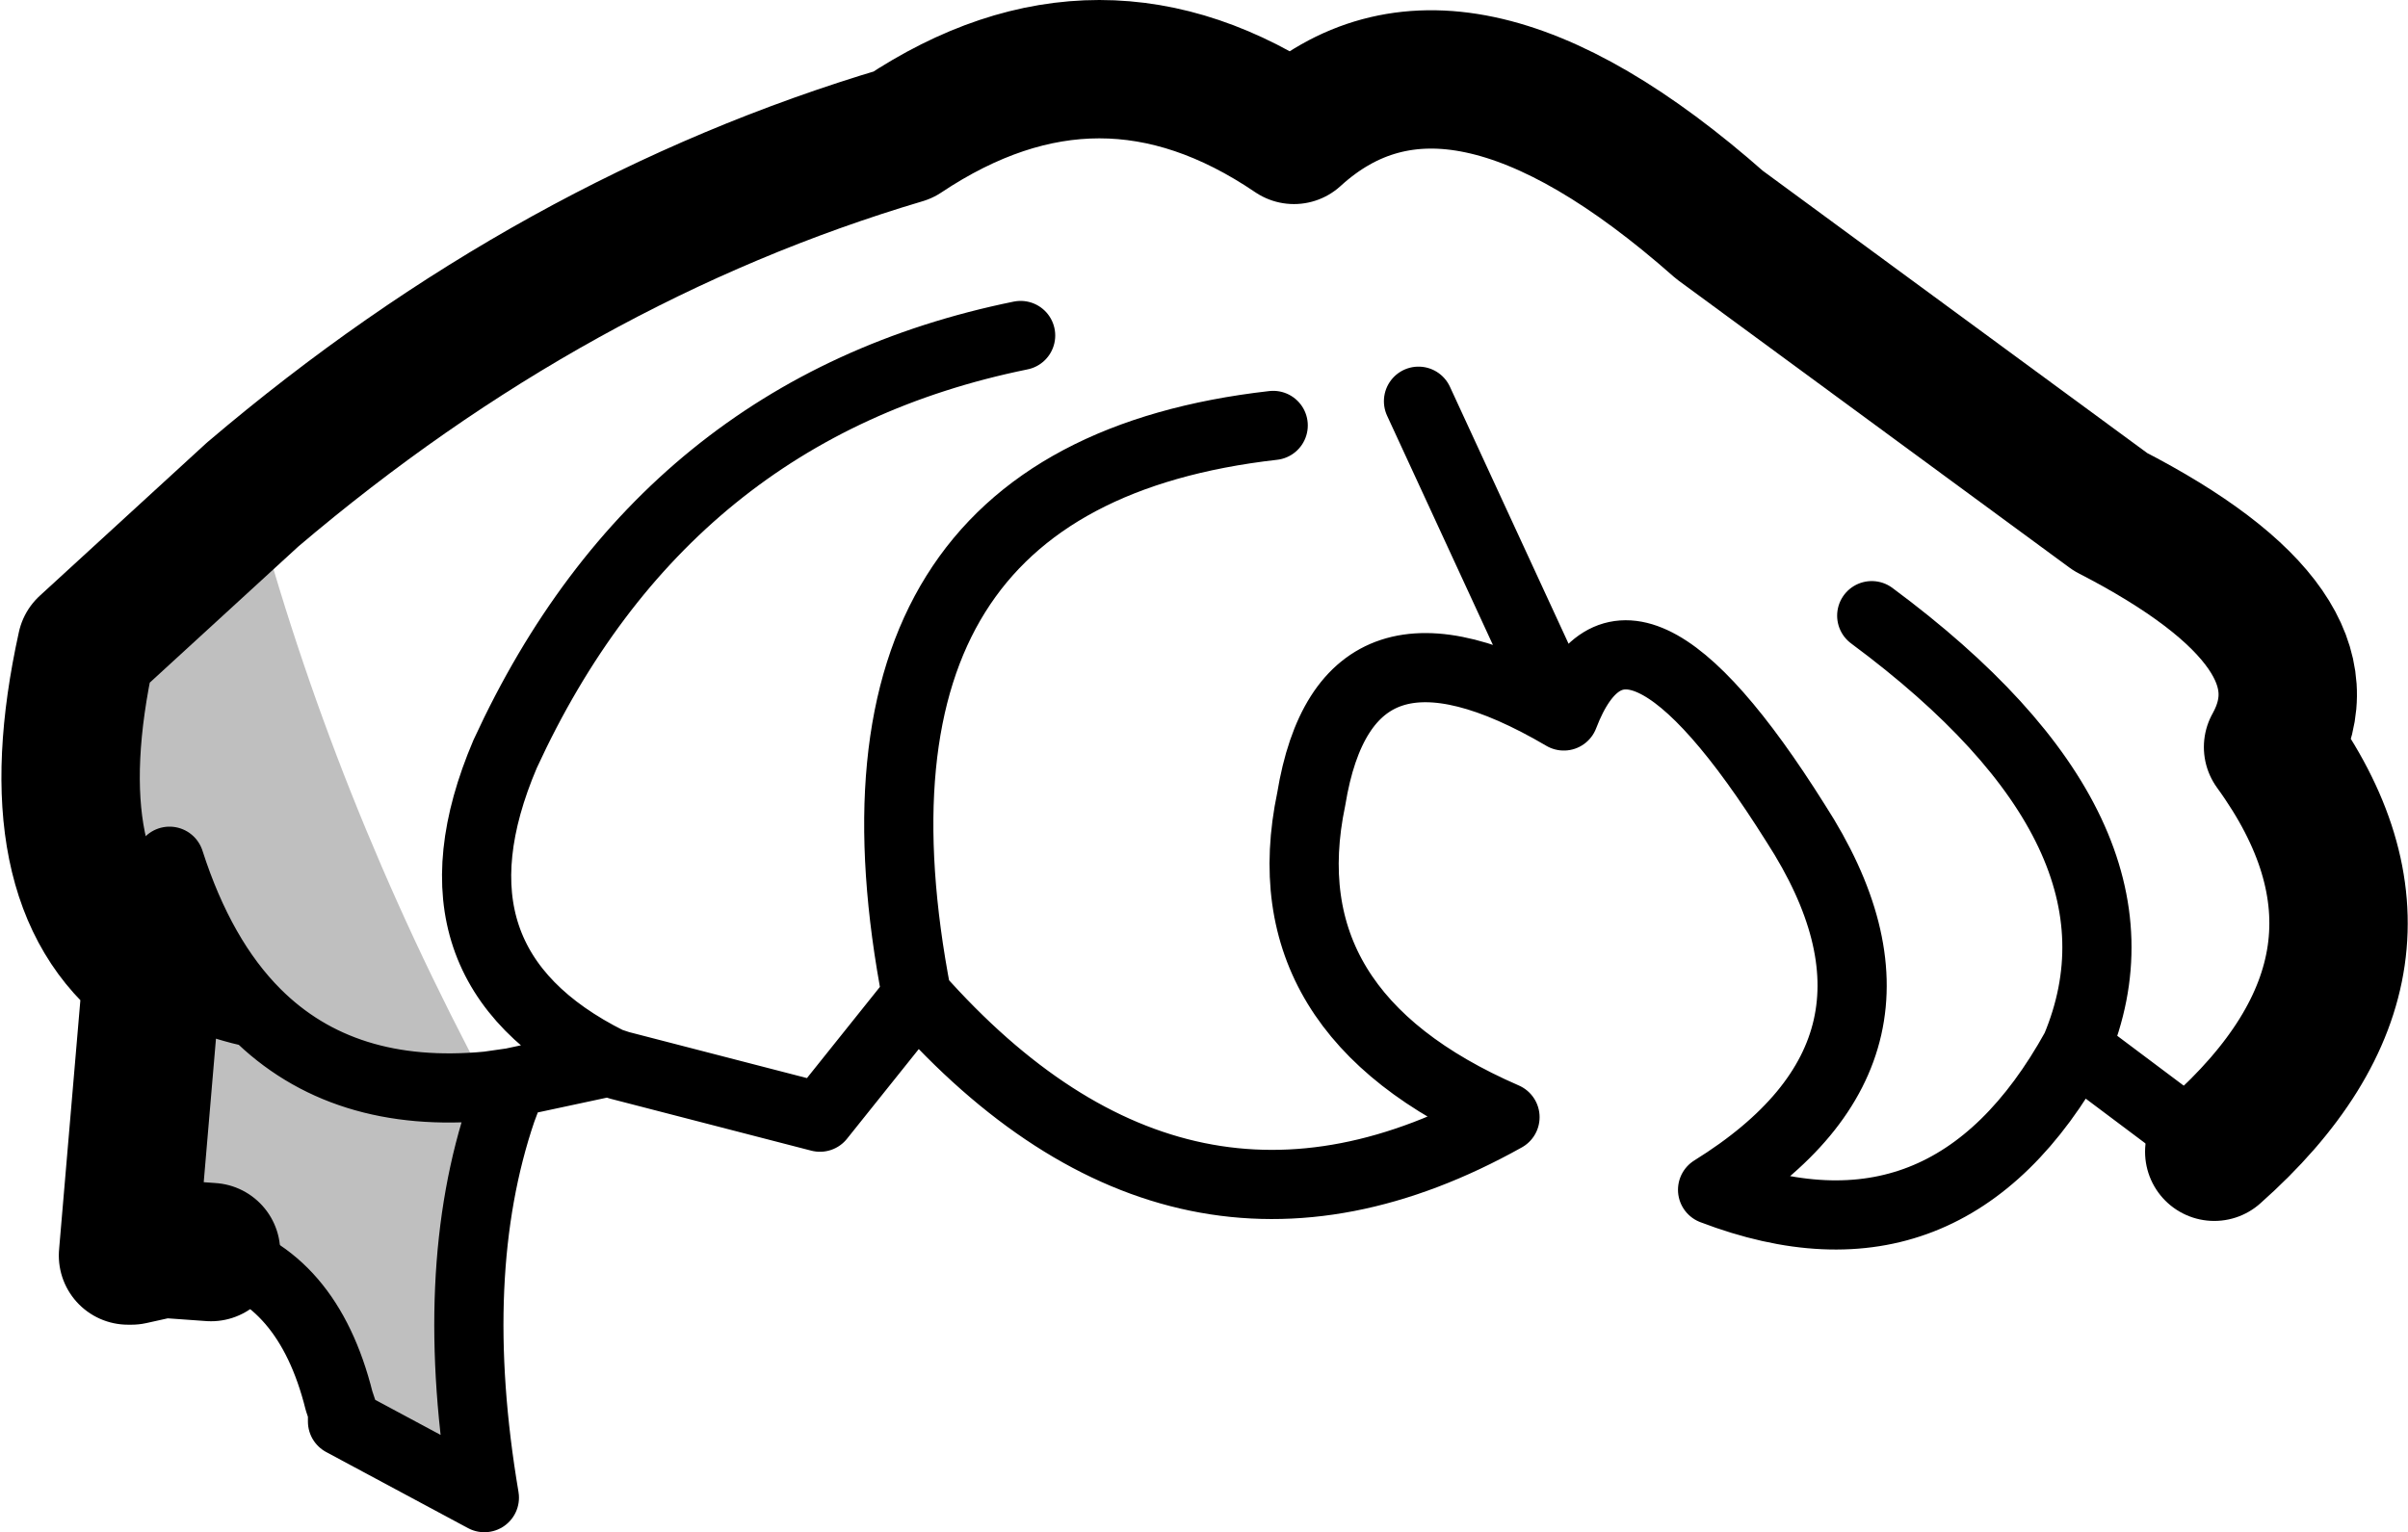 <?xml version="1.0" encoding="UTF-8" standalone="no"?>
<svg xmlns:xlink="http://www.w3.org/1999/xlink" height="22.15px" width="34.8px" xmlns="http://www.w3.org/2000/svg">
  <g transform="matrix(1.0, 0.0, 0.0, 1.0, -185.8, -87.7)">
    <path d="M187.65 105.85 L188.0 101.75 Q186.3 100.45 187.05 97.05 L189.45 94.85 Q190.6 99.2 192.85 103.4 L193.2 103.35 193.05 103.75 Q192.25 106.1 192.8 109.35 L190.75 108.25 190.75 108.1 190.7 107.95 Q190.25 106.15 188.85 105.8 L188.15 105.75 187.7 105.85 187.65 105.85 187.7 105.85 187.65 105.85 M188.25 100.15 Q188.7 101.55 189.5 102.35 188.6 102.15 188.0 101.75 188.6 102.15 189.5 102.35 188.7 101.55 188.25 100.15 M192.85 103.4 Q190.75 103.6 189.5 102.35 190.75 103.6 192.85 103.4" fill="#000000" fill-opacity="0.251" fill-rule="evenodd" stroke="none"/>
    <path d="M187.65 105.85 L188.0 101.75 Q186.3 100.45 187.05 97.05 L189.45 94.85 Q193.8 91.15 198.85 89.65 201.7 87.75 204.5 89.65 206.8 87.55 210.65 90.95 L216.3 95.1 Q219.6 96.8 218.65 98.5 220.9 101.6 217.8 104.35 M188.85 105.8 L188.15 105.75 187.7 105.85 187.65 105.85" fill="none" stroke="#000000" stroke-linecap="round" stroke-linejoin="round" stroke-width="2.0"/>
    <path d="M193.2 103.35 L194.6 103.05 Q191.8 101.65 193.1 98.6 195.4 93.6 200.55 92.55 M217.8 104.35 L215.8 102.85 Q213.95 106.2 210.55 104.9 213.85 102.85 211.75 99.6 209.3 95.7 208.4 98.05 205.25 96.2 204.75 99.25 204.1 102.35 207.55 103.85 202.9 106.45 199.05 102.1 L197.65 103.85 194.75 103.1 194.6 103.05 M208.4 98.05 L206.3 93.5 M192.85 103.4 L193.2 103.35 193.05 103.75 Q192.25 106.1 192.8 109.35 L190.75 108.25 190.75 108.1 190.7 107.95 Q190.25 106.15 188.85 105.8 M187.7 105.85 L187.65 105.85 M188.0 101.75 Q188.6 102.15 189.5 102.35 188.7 101.55 188.25 100.15 M189.5 102.35 Q190.75 103.6 192.85 103.4 M204.2 93.85 Q197.6 94.6 199.05 102.1 M215.8 102.85 Q217.1 99.75 212.85 96.6" fill="none" stroke="#000000" stroke-linecap="round" stroke-linejoin="round" stroke-width="1.0"/>
  </g>
</svg>
